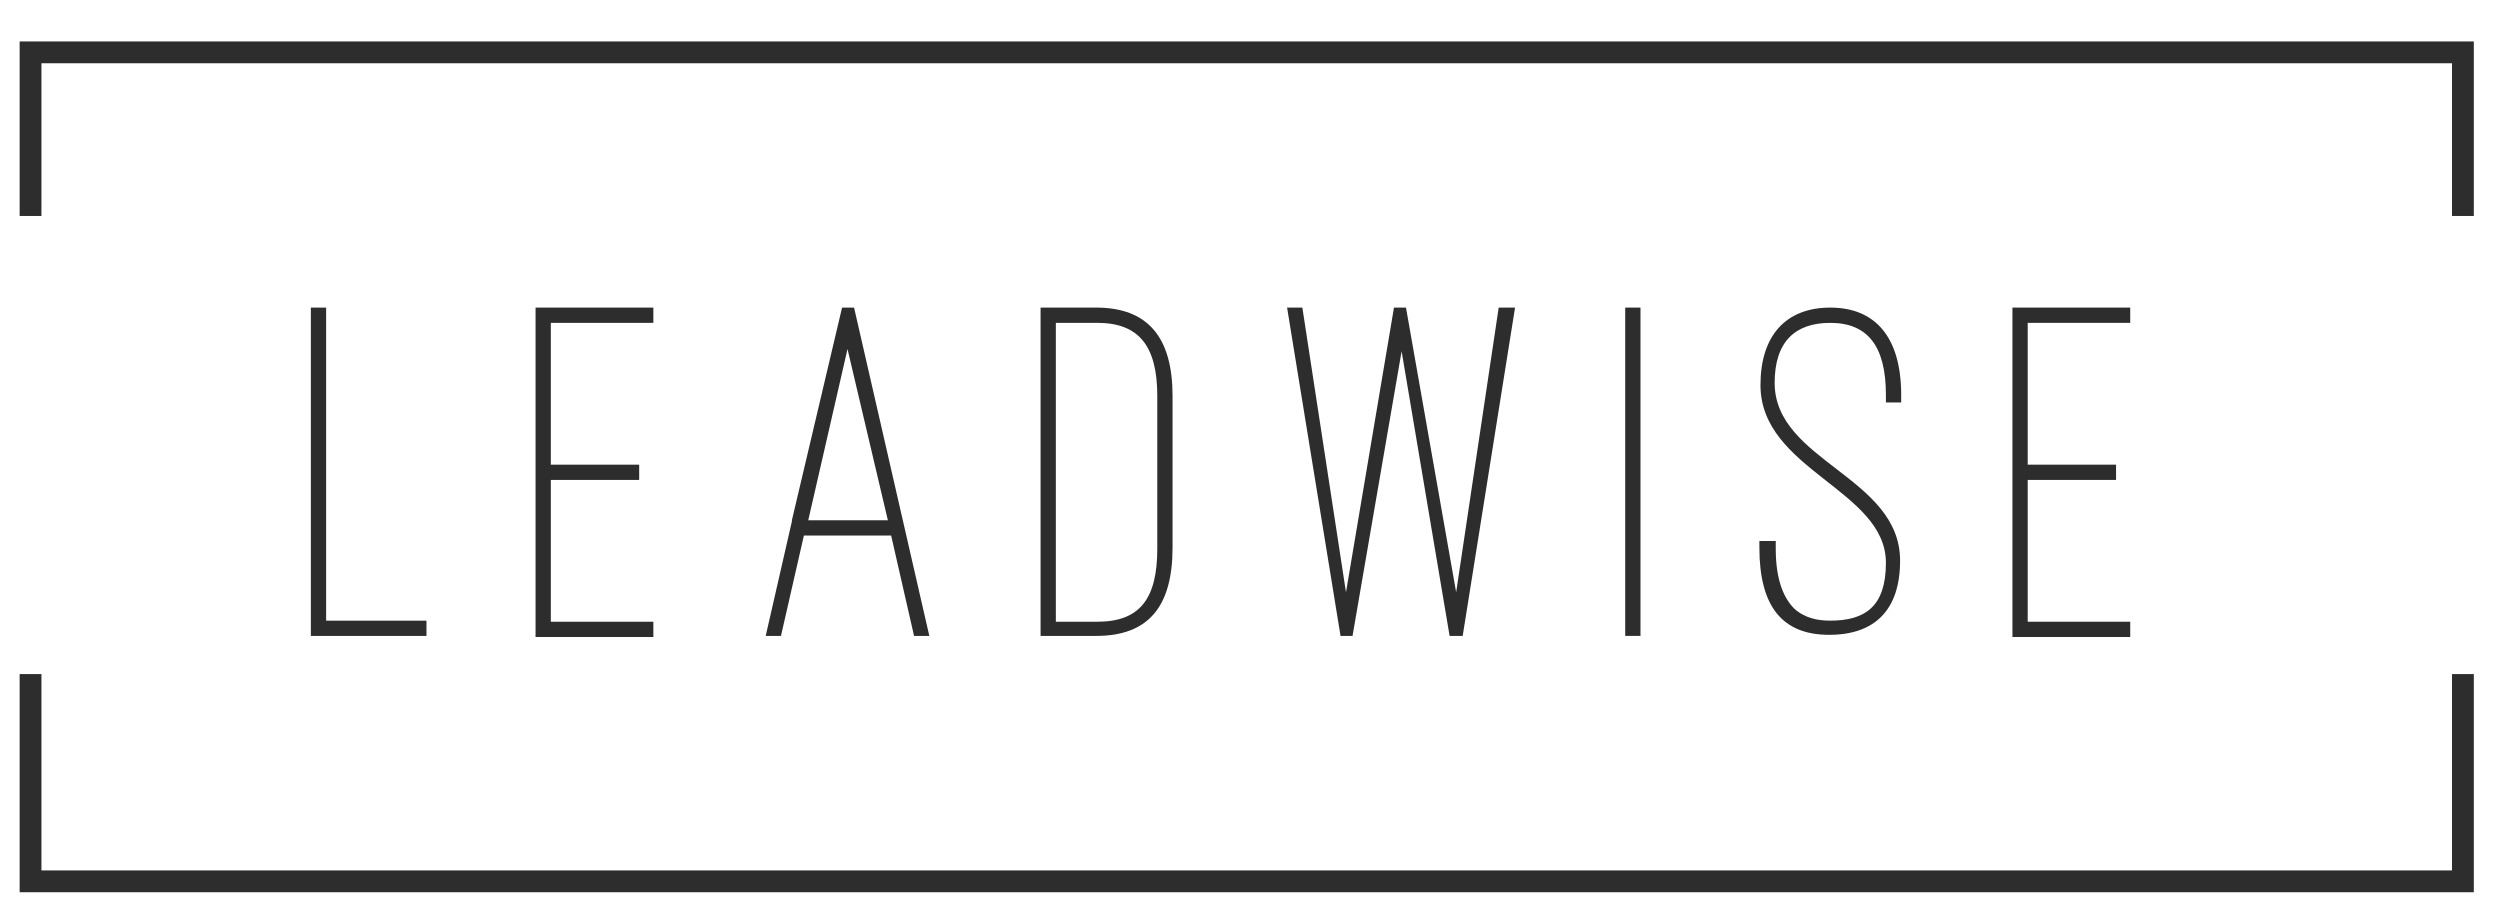 <?xml version="1.0" encoding="utf-8"?>
<!-- Generator: Adobe Illustrator 20.1.0, SVG Export Plug-In . SVG Version: 6.00 Build 0)  -->
<svg version="1.1" id="Layer_1" xmlns="http://www.w3.org/2000/svg" xmlns:xlink="http://www.w3.org/1999/xlink" x="0px" y="0px"
	 viewBox="0 0 229.2 83.8" style="enable-background:new 0 0 229.2 83.8;" xml:space="preserve">
<style type="text/css">
	.st0{fill:#2D2D2D;}
	.st1{fill:none;stroke:#2D2D2D;stroke-width:2;stroke-miterlimit:10;}
</style>
<g>
	<g>
		<path class="st0" d="M39.1,58.3H28.5V28.2h1.4v28.7h9.2V58.3z"/>
		<path class="st0" d="M59.9,28.2v1.4h-9.4v13h8.1v1.4h-8.1v13h9.4v1.4H49.1V28.2H59.9z"/>
		<path class="st0" d="M81.7,49.1h-8l-2.1,9.2h-1.4l2.4-10.5v-0.1l4.6-19.5h1.1l6.9,30.1h-1.4L81.7,49.1z M74.1,47.7h7.3L77.7,32
			L74.1,47.7z"/>
		<path class="st0" d="M95.4,58.3V28.2h5.1c4.8,0,7,2.8,7,8.1v13.9c0,5.4-2.2,8.1-7,8.1H95.4z M96.8,29.6v27.4h3.8
			c3.9,0,5.5-2.1,5.5-6.7V36.3c0-4.6-1.7-6.7-5.5-6.7H96.8z"/>
		<path class="st0" d="M133.5,54.3l3.9-26.1h1.5l-4.8,30.1h-1.2l-4.4-26.1L124,58.3h-1.1l-4.9-30.1h1.4l4,26.1l4.4-26.1h1.1
			L133.5,54.3z"/>
		<path class="st0" d="M150.4,58.3H149V28.2h1.4V58.3z"/>
		<path class="st0" d="M161.4,49.6h1.4v0.7c0,3,0.8,4.6,1.7,5.5c1,0.9,2.2,1.1,3.3,1.1c3.2,0,5.1-1.3,5.1-5.3
			c0-6.7-11.5-8.5-11.5-16.3c0-4.5,2.3-7.1,6.4-7.1c4.2,0,6.5,2.8,6.5,8v0.7h-1.4v-0.7c0-4.5-1.7-6.6-5.1-6.6
			c-3.2,0-5.1,1.7-5.1,5.5c0,7.2,11.5,8.6,11.5,16.3c0,4.5-2.3,6.8-6.5,6.8c-4.3,0-6.4-2.6-6.4-8V49.6z"/>
		<path class="st0" d="M195.3,28.2v1.4h-9.4v13h8.1v1.4h-8.1v13h9.4v1.4h-10.8V28.2H195.3z"/>
	</g>
	<g>
		<polyline class="st1" points="2.8,61.8 2.8,80.8 225.8,80.8 225.8,61.8 		"/>
		<polyline class="st1" points="225.8,19.8 225.8,4.8 2.8,4.8 2.8,19.8 		"/>
	</g>
</g>
</svg>

